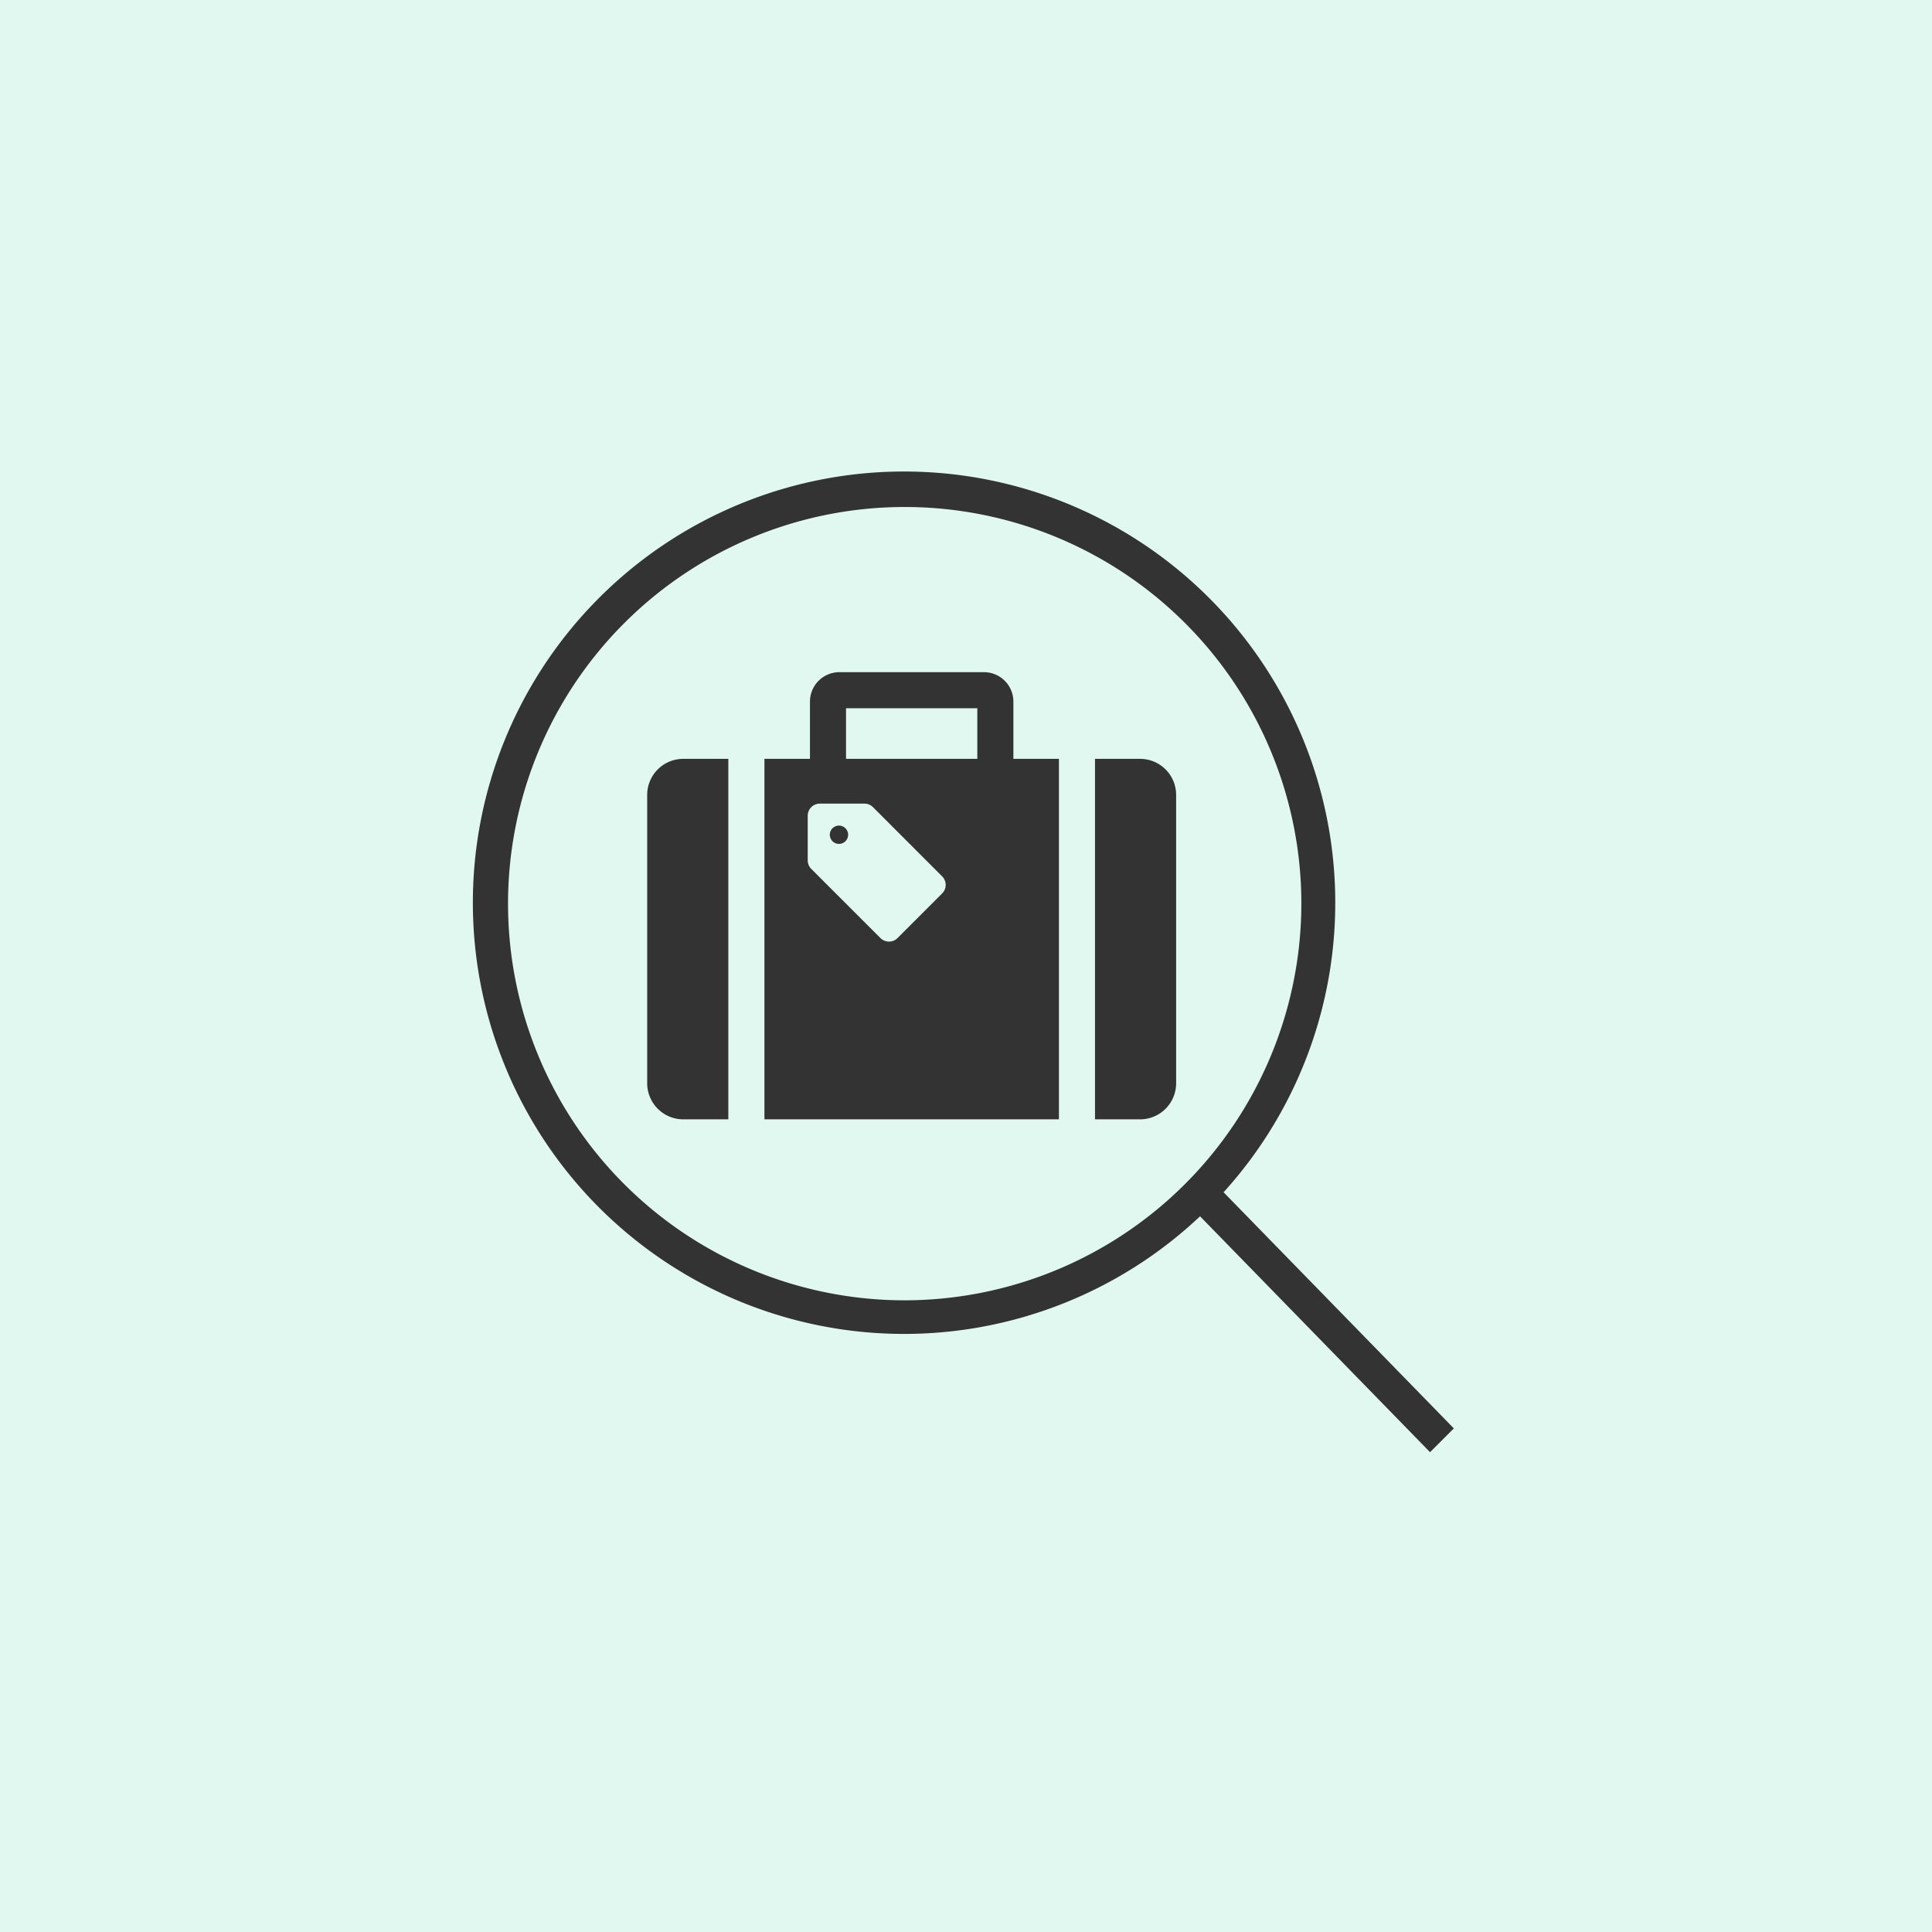 <svg xmlns="http://www.w3.org/2000/svg" width="200" height="200" viewBox="0 0 200 200">
  <g id="グループ_5562" data-name="グループ 5562" transform="translate(-279 -1180)">
    <rect id="長方形_1255" data-name="長方形 1255" width="200" height="200" transform="translate(279 1180)" fill="#e0f8f0"/>
    <g id="STEP1" transform="translate(43 471)">
      <rect id="長方形_3114" data-name="長方形 3114" width="101.345" height="101.345" transform="translate(285 758.155)" fill="rgba(255,255,255,0)"/>
      <path id="パス_9417" data-name="パス 9417" d="M101.391,98.867,77.557,74.423a44.638,44.638,0,1,0-2.438,2.488L98.928,101.33ZM44.545,85.608A41.062,41.062,0,1,1,85.607,44.546,41.108,41.108,0,0,1,44.545,85.608" transform="translate(285.109 758)" fill="#333"/>
      <path id="合体_22" data-name="合体 22" d="M46.357,46.291V8.974h4.665A3.73,3.73,0,0,1,54.756,12.7V42.556a3.735,3.735,0,0,1-3.734,3.735Zm-34.221,0V8.974H16.85V3.047A3.049,3.049,0,0,1,19.9,0H34.86a3.05,3.05,0,0,1,3.049,3.047V8.974h4.714V46.291Zm4.482-31.432v4.624a1.252,1.252,0,0,0,.367.882l7.163,7.162a1.253,1.253,0,0,0,1.766,0l4.62-4.624a1.247,1.247,0,0,0,0-1.763l-7.159-7.166a1.26,1.26,0,0,0-.887-.365h-4.62A1.252,1.252,0,0,0,16.618,14.859Zm3.966-5.885H34.175V3.735H20.584ZM3.737,46.291A3.737,3.737,0,0,1,0,42.556V12.7A3.732,3.732,0,0,1,3.737,8.974H8.4V46.291ZM19.19,17.506a.947.947,0,1,1,.662.271A.938.938,0,0,1,19.19,17.506Z" transform="translate(302.997 778.583)" fill="#333"/>
    </g>
  </g>
</svg>
